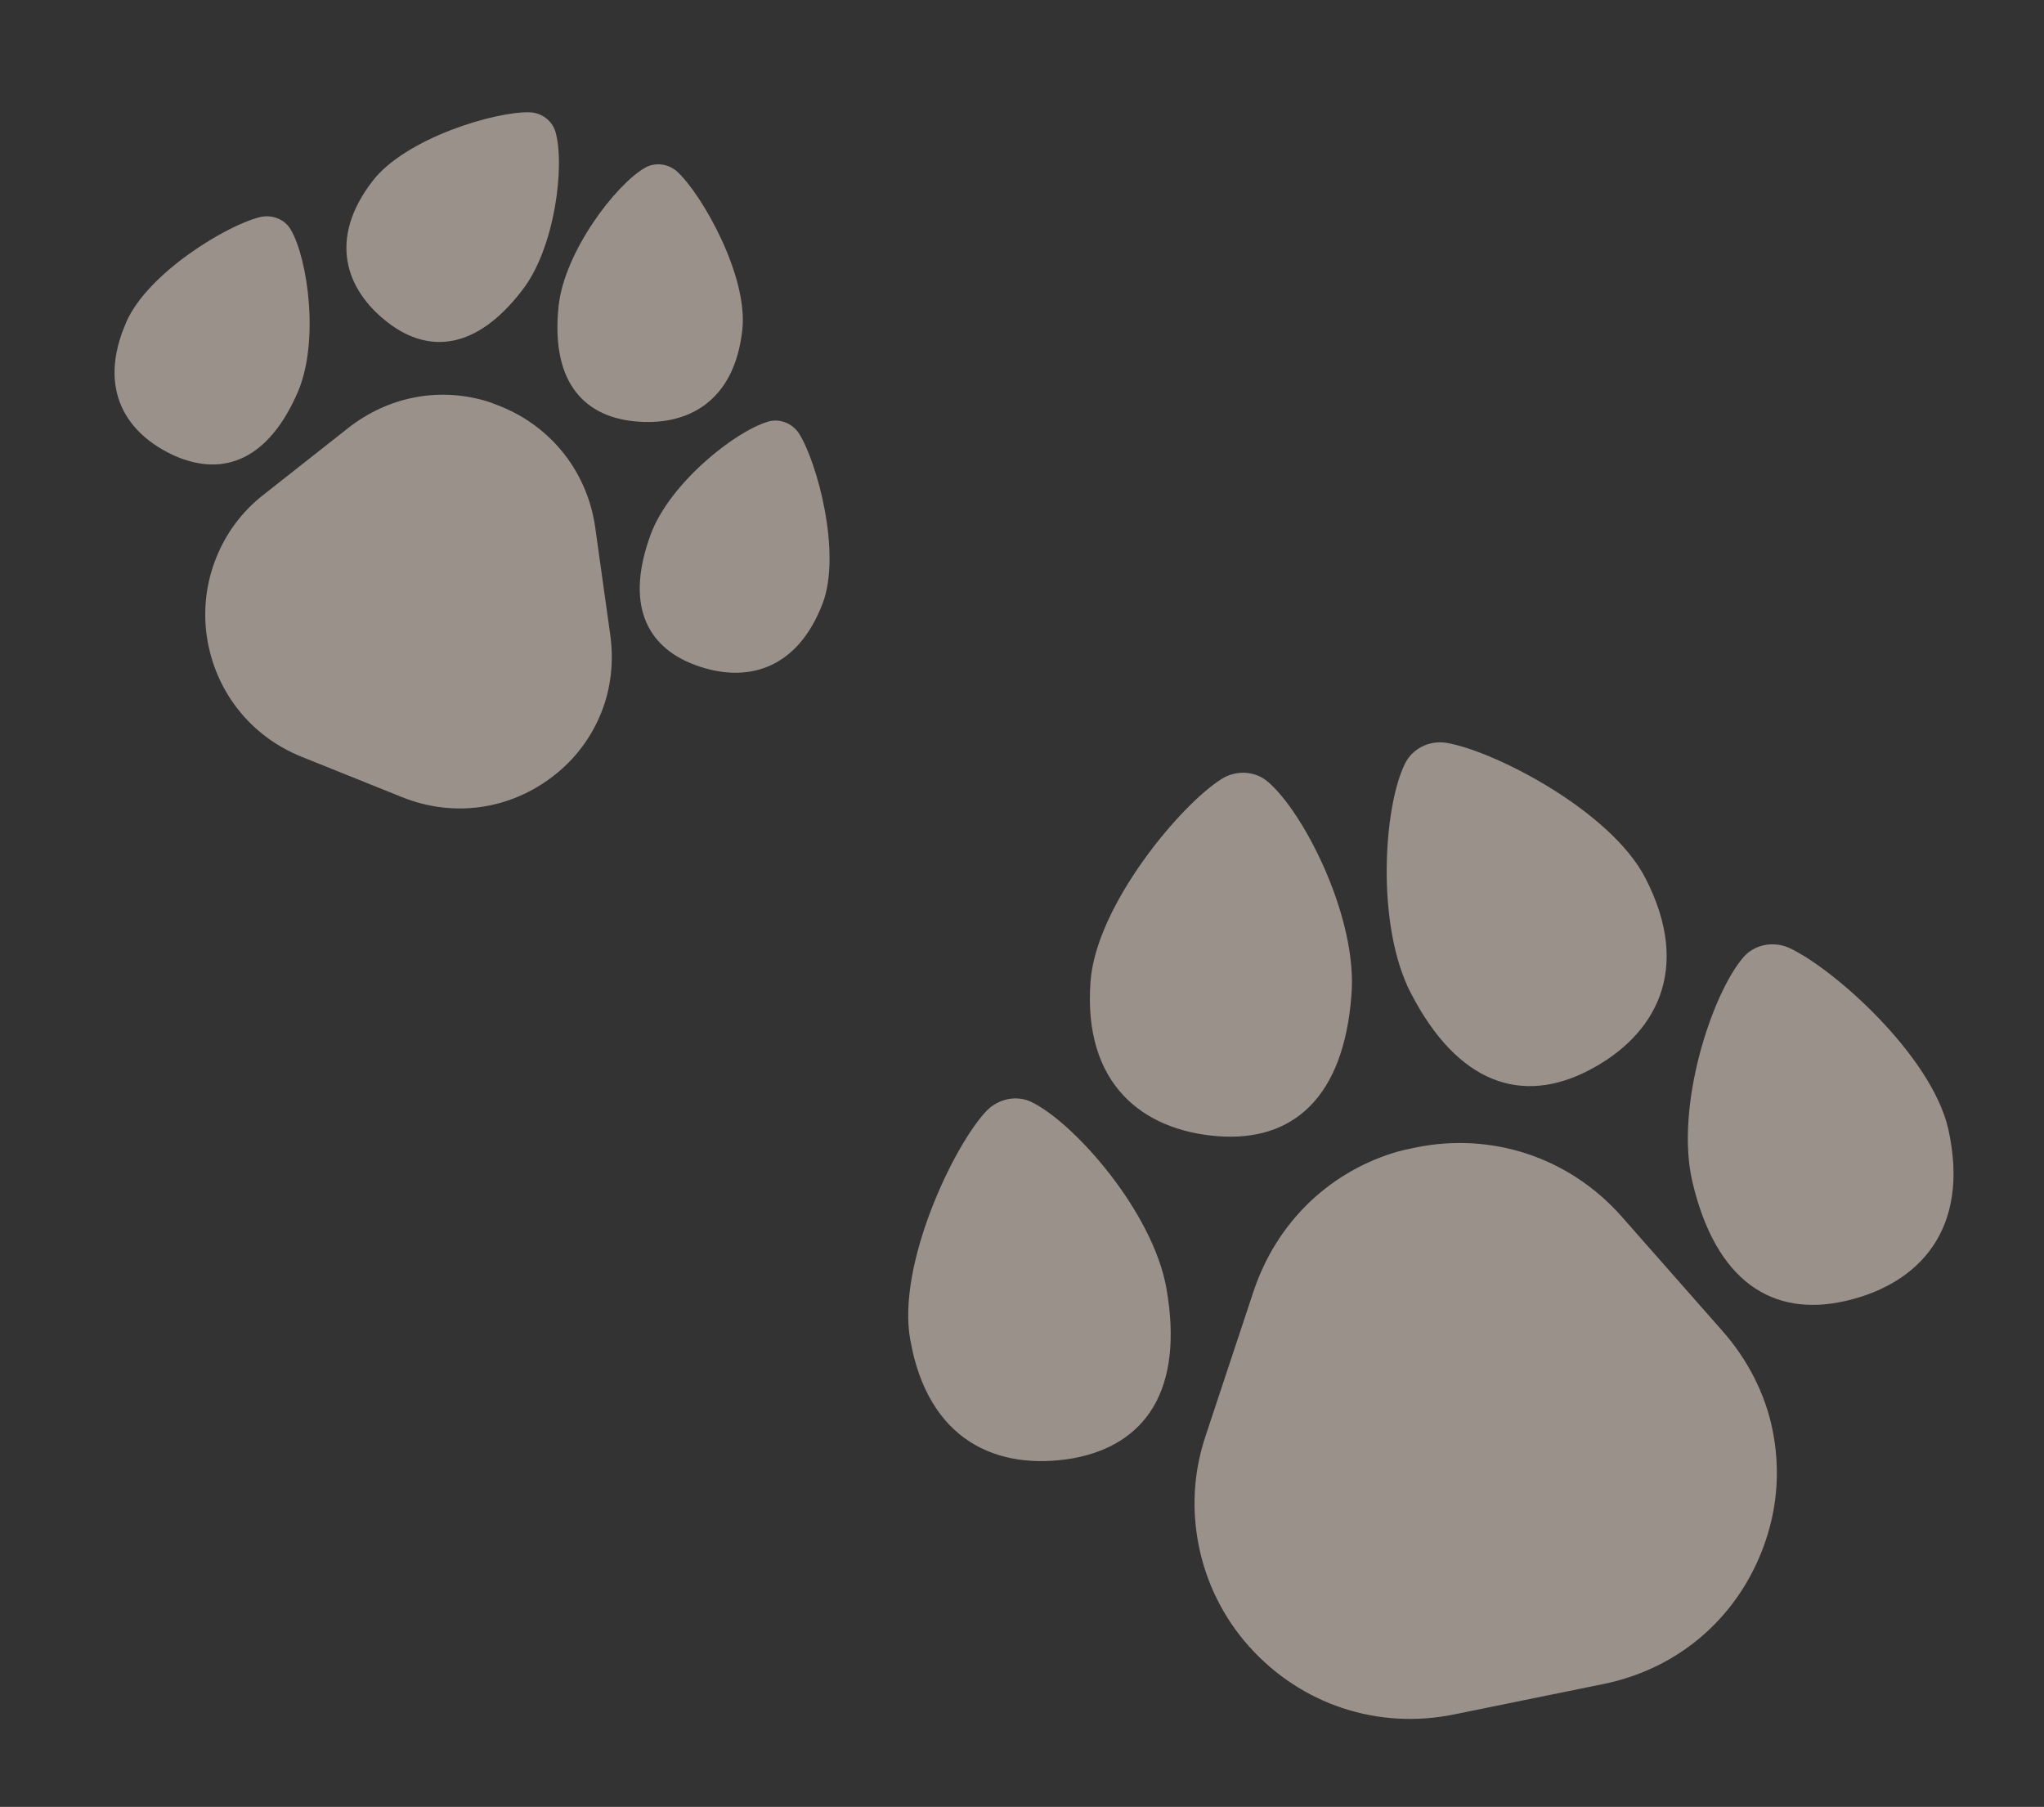 <svg width="1887" height="1668" viewBox="0 0 1887 1668" fill="none" xmlns="http://www.w3.org/2000/svg">
<rect x="0" y="0" width="1887" height="1668" fill="#333333" stroke="none"/>
<g clip-path="url(#clip0_7622_318)">
<path d="M1636.33 1319.75C1643.23 1353.66 1641.49 1388.44 1629.91 1422.58C1606.76 1490.86 1551.49 1540.07 1480.33 1554.56L1342.23 1582.68C1271.92 1597 1200.96 1573.49 1152.95 1519.71C1128.94 1492.81 1113.56 1460.63 1106.83 1427.57C1099.93 1393.67 1101.67 1358.88 1113.25 1324.75L1157.53 1191.25C1178.5 1129.6 1224.8 1083.98 1285.27 1064.6C1292.72 1062.2 1300.34 1060.65 1307.12 1059.27C1377.44 1044.95 1448.4 1068.46 1496.41 1122.25L1589.37 1227.79C1613.37 1254.69 1629.6 1286.69 1636.33 1319.75Z" fill="#FFF0E3" fill-opacity="0.5"/>
<path fill-rule="evenodd" clip-rule="evenodd" d="M1247.61 918.664C1240.49 1013.69 1193.16 1054.23 1124.12 1048.86C1055.09 1043.5 999.664 1000.93 1006.78 905.906C1011.96 835.994 1089.96 742.424 1128.37 718.713C1141.73 710.695 1158.69 711.655 1170.43 721.625C1204.61 750.858 1253.63 848.579 1247.61 918.664Z" fill="#FFF0E3" fill-opacity="0.5"/>
<path fill-rule="evenodd" clip-rule="evenodd" d="M1076.81 1189.15C1093.26 1282.91 1057.83 1334.26 989.713 1346.37C920.573 1357.8 856.718 1330.19 840.273 1236.43C827.986 1167.43 880.493 1056.98 911.069 1025.15C922.051 1014.09 938.995 1010.64 952.754 1017.55C993.013 1037.6 1064.35 1119.3 1076.81 1189.15Z" fill="#FFF0E3" fill-opacity="0.5"/>
<path fill-rule="evenodd" clip-rule="evenodd" d="M1302.32 916.468C1346.03 1001.14 1405.44 1019.94 1466.88 988.012C1528.32 956.08 1562.69 895.23 1518.98 810.554C1486.88 748.233 1378.49 692.615 1334.72 685.638C1319.28 683.485 1304.05 691.001 1297.15 704.766C1277.12 745.04 1270.22 854.147 1302.32 916.468Z" fill="#FFF0E3" fill-opacity="0.5"/>
<path fill-rule="evenodd" clip-rule="evenodd" d="M1562.25 1090.3C1583.78 1183.03 1636.46 1216.44 1703.89 1200.94C1771.33 1185.44 1819.3 1135.07 1798.62 1042.17C1782.94 973.855 1691.43 892.734 1650.67 874.55C1636.23 868.661 1619.29 872.111 1609.33 883.851C1580.12 918.049 1546.4 1021.14 1562.25 1090.3Z" fill="#FFF0E3" fill-opacity="0.5"/>
</g>
<g clip-path="url(#clip1_7622_318)">
<path d="M555.126 657.75C545.977 680.517 531.368 700.428 511.188 716.117C470.828 747.494 418.898 755.051 371.115 735.848L278.394 698.586C231.18 679.612 198.352 637.993 190.929 587.412C187.217 562.122 190.678 537.07 199.598 514.873C208.747 492.107 223.356 472.196 243.536 456.507L321.864 394.773C358.347 366.465 403.562 357.531 446.918 369.666C452.266 371.155 457.385 373.212 461.936 375.041C509.15 394.015 541.978 435.634 549.401 486.215L563.227 584.982C566.938 610.273 564.046 635.553 555.126 657.75Z" fill="#FFF0E3" fill-opacity="0.5"/>
<path fill-rule="evenodd" clip-rule="evenodd" d="M481.597 268.576C440.286 322.048 396.443 327.567 357.675 297.443C318.906 267.319 302.709 220.484 344.02 167.012C374.375 127.647 457.076 102.708 489.067 103.665C500.11 104.136 509.774 111.326 512.829 121.808C521.654 152.459 512.521 229.44 481.597 268.576Z" fill="#FFF0E3" fill-opacity="0.5"/>
<path fill-rule="evenodd" clip-rule="evenodd" d="M274.902 362.018C248.035 423.939 207.019 440.509 161.969 421.083C116.579 400.858 89.556 359.589 116.423 297.668C136.088 252.024 210.286 207.141 240.811 200.236C251.631 197.974 263.008 202.546 268.455 212.007C284.459 239.593 294.795 315.804 274.902 362.018Z" fill="#FFF0E3" fill-opacity="0.5"/>
<path fill-rule="evenodd" clip-rule="evenodd" d="M515.727 282.292C508.547 349.481 536.379 383.803 585.212 388.885C634.045 393.966 678.147 371.363 685.326 304.175C690.653 254.751 648.208 179.519 625.021 158.302C616.723 151 604.771 149.503 595.312 154.956C567.731 170.976 521.054 232.869 515.727 282.292Z" fill="#FFF0E3" fill-opacity="0.5"/>
<path fill-rule="evenodd" clip-rule="evenodd" d="M600.85 493.008C577.396 556.301 595.54 596.646 641.505 613.796C687.47 630.946 735.535 619.853 759.557 556.789C776.947 510.23 754.441 426.484 737.412 399.808C731.166 390.688 719.789 386.115 709.31 389.176C678.668 398.016 618.468 445.88 600.85 493.008Z" fill="#FFF0E3" fill-opacity="0.5"/>
</g>
<defs>
<clipPath id="clip0_7622_318">
<rect width="977.836" height="892.73" fill="white" transform="translate(750 793.111) rotate(-11.51)"/>
</clipPath>
<clipPath id="clip1_7622_318">
<rect width="693.372" height="633.024" fill="white" transform="translate(236.049) rotate(21.894)"/>
</clipPath>
</defs>
</svg>
